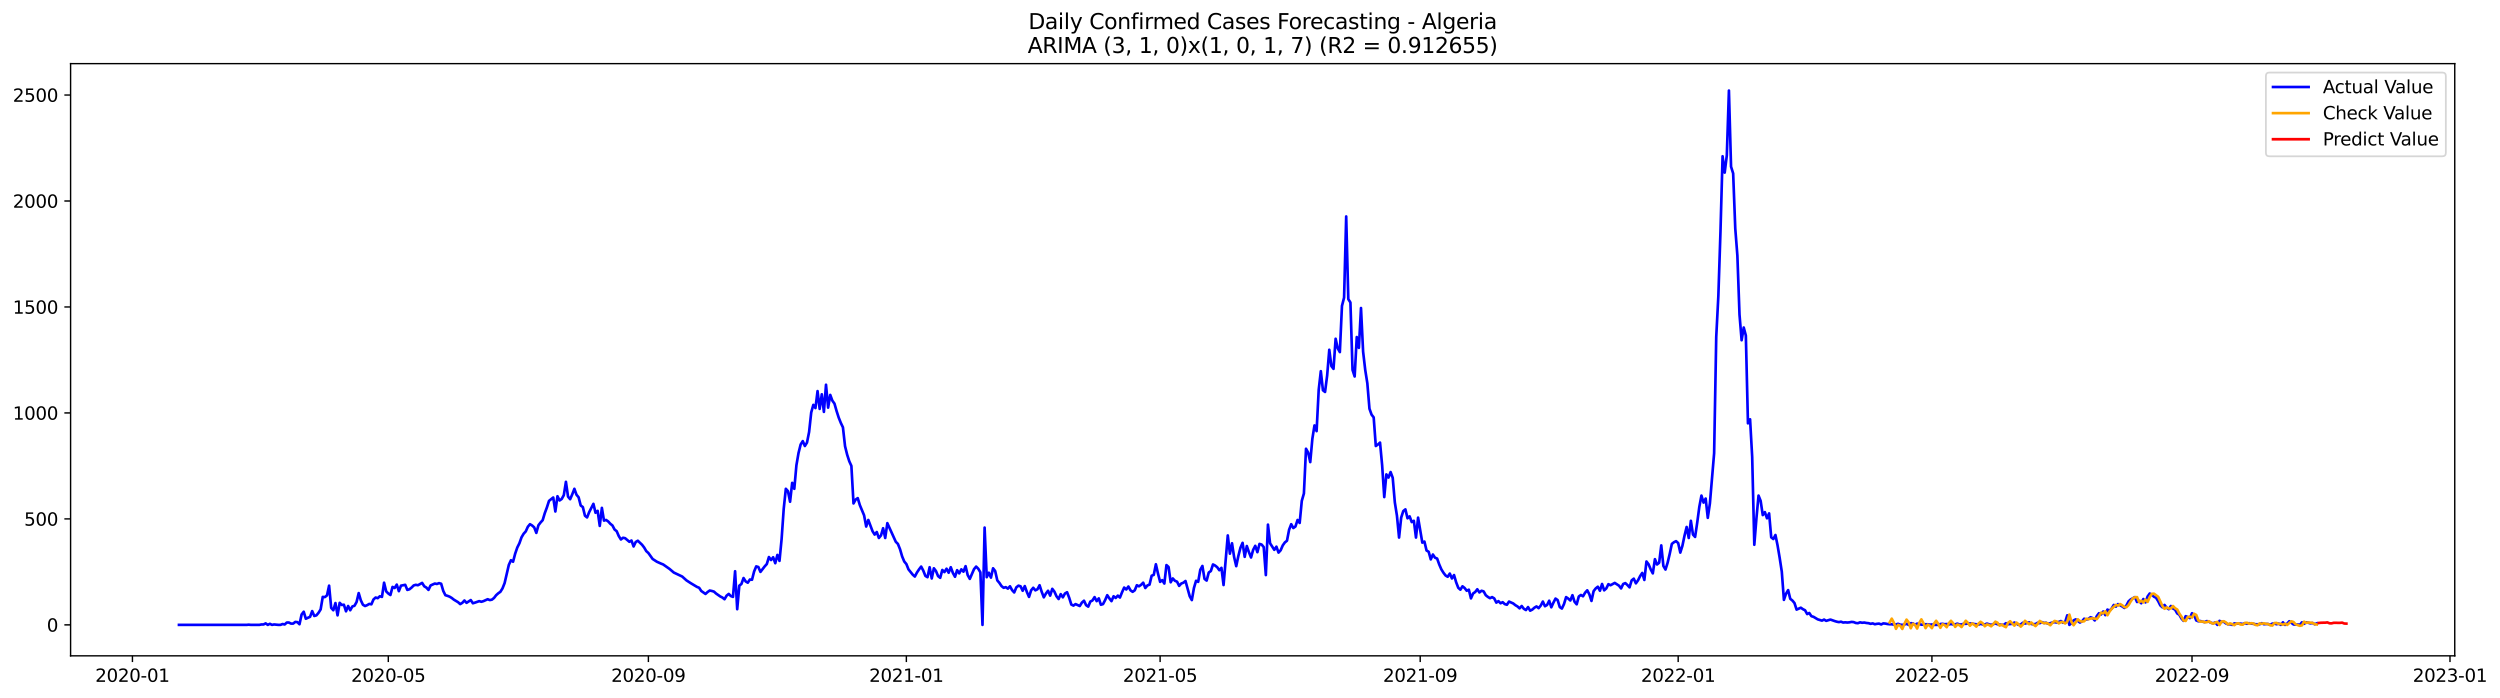 <?xml version="1.0" encoding="utf-8" standalone="no"?>
<!DOCTYPE svg PUBLIC "-//W3C//DTD SVG 1.1//EN"
  "http://www.w3.org/Graphics/SVG/1.1/DTD/svg11.dtd">
<svg xmlns:xlink="http://www.w3.org/1999/xlink" width="1404.269pt" height="392.274pt" viewBox="0 0 1404.269 392.274" xmlns="http://www.w3.org/2000/svg" version="1.1">
 <defs>
  <style type="text/css">*{stroke-linejoin: round; stroke-linecap: butt}</style>
 </defs>
 <g id="figure_1">
  <g id="patch_1">
   <path d="M 0 392.274 
L 1404.269 392.274 
L 1404.269 0 
L 0 0 
z
" style="fill: #ffffff"/>
  </g>
  <g id="axes_1">
   <g id="patch_2">
    <path d="M 39.65 368.396 
L 1378.85 368.396 
L 1378.85 35.755 
L 39.65 35.755 
z
" style="fill: #ffffff"/>
   </g>
   <g id="matplotlib.axis_1">
    <g id="xtick_1">
     <g id="line2d_1">
      <defs>
       <path id="m32e3b272dd" d="M 0 0 
L 0 3.5 
" style="stroke: #000000; stroke-width: 0.8"/>
      </defs>
      <g>
       <use xlink:href="#m32e3b272dd" x="74.392" y="368.396" style="stroke: #000000; stroke-width: 0.8"/>
      </g>
     </g>
     <g id="text_1">
      <!-- 2020-01 -->
      <g transform="translate(53.501 382.994)scale(0.1 -0.1)">
       <defs>
        <path id="DejaVuSans-32" d="M 1228 531 
L 3431 531 
L 3431 0 
L 469 0 
L 469 531 
Q 828 903 1448 1529 
Q 2069 2156 2228 2338 
Q 2531 2678 2651 2914 
Q 2772 3150 2772 3378 
Q 2772 3750 2511 3984 
Q 2250 4219 1831 4219 
Q 1534 4219 1204 4116 
Q 875 4013 500 3803 
L 500 4441 
Q 881 4594 1212 4672 
Q 1544 4750 1819 4750 
Q 2544 4750 2975 4387 
Q 3406 4025 3406 3419 
Q 3406 3131 3298 2873 
Q 3191 2616 2906 2266 
Q 2828 2175 2409 1742 
Q 1991 1309 1228 531 
z
" transform="scale(0.016)"/>
        <path id="DejaVuSans-30" d="M 2034 4250 
Q 1547 4250 1301 3770 
Q 1056 3291 1056 2328 
Q 1056 1369 1301 889 
Q 1547 409 2034 409 
Q 2525 409 2770 889 
Q 3016 1369 3016 2328 
Q 3016 3291 2770 3770 
Q 2525 4250 2034 4250 
z
M 2034 4750 
Q 2819 4750 3233 4129 
Q 3647 3509 3647 2328 
Q 3647 1150 3233 529 
Q 2819 -91 2034 -91 
Q 1250 -91 836 529 
Q 422 1150 422 2328 
Q 422 3509 836 4129 
Q 1250 4750 2034 4750 
z
" transform="scale(0.016)"/>
        <path id="DejaVuSans-2d" d="M 313 2009 
L 1997 2009 
L 1997 1497 
L 313 1497 
L 313 2009 
z
" transform="scale(0.016)"/>
        <path id="DejaVuSans-31" d="M 794 531 
L 1825 531 
L 1825 4091 
L 703 3866 
L 703 4441 
L 1819 4666 
L 2450 4666 
L 2450 531 
L 3481 531 
L 3481 0 
L 794 0 
L 794 531 
z
" transform="scale(0.016)"/>
       </defs>
       <use xlink:href="#DejaVuSans-32"/>
       <use xlink:href="#DejaVuSans-30" x="63.623"/>
       <use xlink:href="#DejaVuSans-32" x="127.246"/>
       <use xlink:href="#DejaVuSans-30" x="190.869"/>
       <use xlink:href="#DejaVuSans-2d" x="254.492"/>
       <use xlink:href="#DejaVuSans-30" x="290.576"/>
       <use xlink:href="#DejaVuSans-31" x="354.199"/>
      </g>
     </g>
    </g>
    <g id="xtick_2">
     <g id="line2d_2">
      <g>
       <use xlink:href="#m32e3b272dd" x="218.111" y="368.396" style="stroke: #000000; stroke-width: 0.8"/>
      </g>
     </g>
     <g id="text_2">
      <!-- 2020-05 -->
      <g transform="translate(197.22 382.994)scale(0.1 -0.1)">
       <defs>
        <path id="DejaVuSans-35" d="M 691 4666 
L 3169 4666 
L 3169 4134 
L 1269 4134 
L 1269 2991 
Q 1406 3038 1543 3061 
Q 1681 3084 1819 3084 
Q 2600 3084 3056 2656 
Q 3513 2228 3513 1497 
Q 3513 744 3044 326 
Q 2575 -91 1722 -91 
Q 1428 -91 1123 -41 
Q 819 9 494 109 
L 494 744 
Q 775 591 1075 516 
Q 1375 441 1709 441 
Q 2250 441 2565 725 
Q 2881 1009 2881 1497 
Q 2881 1984 2565 2268 
Q 2250 2553 1709 2553 
Q 1456 2553 1204 2497 
Q 953 2441 691 2322 
L 691 4666 
z
" transform="scale(0.016)"/>
       </defs>
       <use xlink:href="#DejaVuSans-32"/>
       <use xlink:href="#DejaVuSans-30" x="63.623"/>
       <use xlink:href="#DejaVuSans-32" x="127.246"/>
       <use xlink:href="#DejaVuSans-30" x="190.869"/>
       <use xlink:href="#DejaVuSans-2d" x="254.492"/>
       <use xlink:href="#DejaVuSans-30" x="290.576"/>
       <use xlink:href="#DejaVuSans-35" x="354.199"/>
      </g>
     </g>
    </g>
    <g id="xtick_3">
     <g id="line2d_3">
      <g>
       <use xlink:href="#m32e3b272dd" x="364.206" y="368.396" style="stroke: #000000; stroke-width: 0.8"/>
      </g>
     </g>
     <g id="text_3">
      <!-- 2020-09 -->
      <g transform="translate(343.314 382.994)scale(0.1 -0.1)">
       <defs>
        <path id="DejaVuSans-39" d="M 703 97 
L 703 672 
Q 941 559 1184 500 
Q 1428 441 1663 441 
Q 2288 441 2617 861 
Q 2947 1281 2994 2138 
Q 2813 1869 2534 1725 
Q 2256 1581 1919 1581 
Q 1219 1581 811 2004 
Q 403 2428 403 3163 
Q 403 3881 828 4315 
Q 1253 4750 1959 4750 
Q 2769 4750 3195 4129 
Q 3622 3509 3622 2328 
Q 3622 1225 3098 567 
Q 2575 -91 1691 -91 
Q 1453 -91 1209 -44 
Q 966 3 703 97 
z
M 1959 2075 
Q 2384 2075 2632 2365 
Q 2881 2656 2881 3163 
Q 2881 3666 2632 3958 
Q 2384 4250 1959 4250 
Q 1534 4250 1286 3958 
Q 1038 3666 1038 3163 
Q 1038 2656 1286 2365 
Q 1534 2075 1959 2075 
z
" transform="scale(0.016)"/>
       </defs>
       <use xlink:href="#DejaVuSans-32"/>
       <use xlink:href="#DejaVuSans-30" x="63.623"/>
       <use xlink:href="#DejaVuSans-32" x="127.246"/>
       <use xlink:href="#DejaVuSans-30" x="190.869"/>
       <use xlink:href="#DejaVuSans-2d" x="254.492"/>
       <use xlink:href="#DejaVuSans-30" x="290.576"/>
       <use xlink:href="#DejaVuSans-39" x="354.199"/>
      </g>
     </g>
    </g>
    <g id="xtick_4">
     <g id="line2d_4">
      <g>
       <use xlink:href="#m32e3b272dd" x="509.112" y="368.396" style="stroke: #000000; stroke-width: 0.8"/>
      </g>
     </g>
     <g id="text_4">
      <!-- 2021-01 -->
      <g transform="translate(488.221 382.994)scale(0.1 -0.1)">
       <use xlink:href="#DejaVuSans-32"/>
       <use xlink:href="#DejaVuSans-30" x="63.623"/>
       <use xlink:href="#DejaVuSans-32" x="127.246"/>
       <use xlink:href="#DejaVuSans-31" x="190.869"/>
       <use xlink:href="#DejaVuSans-2d" x="254.492"/>
       <use xlink:href="#DejaVuSans-30" x="290.576"/>
       <use xlink:href="#DejaVuSans-31" x="354.199"/>
      </g>
     </g>
    </g>
    <g id="xtick_5">
     <g id="line2d_5">
      <g>
       <use xlink:href="#m32e3b272dd" x="651.644" y="368.396" style="stroke: #000000; stroke-width: 0.8"/>
      </g>
     </g>
     <g id="text_5">
      <!-- 2021-05 -->
      <g transform="translate(630.752 382.994)scale(0.1 -0.1)">
       <use xlink:href="#DejaVuSans-32"/>
       <use xlink:href="#DejaVuSans-30" x="63.623"/>
       <use xlink:href="#DejaVuSans-32" x="127.246"/>
       <use xlink:href="#DejaVuSans-31" x="190.869"/>
       <use xlink:href="#DejaVuSans-2d" x="254.492"/>
       <use xlink:href="#DejaVuSans-30" x="290.576"/>
       <use xlink:href="#DejaVuSans-35" x="354.199"/>
      </g>
     </g>
    </g>
    <g id="xtick_6">
     <g id="line2d_6">
      <g>
       <use xlink:href="#m32e3b272dd" x="797.738" y="368.396" style="stroke: #000000; stroke-width: 0.8"/>
      </g>
     </g>
     <g id="text_6">
      <!-- 2021-09 -->
      <g transform="translate(776.847 382.994)scale(0.1 -0.1)">
       <use xlink:href="#DejaVuSans-32"/>
       <use xlink:href="#DejaVuSans-30" x="63.623"/>
       <use xlink:href="#DejaVuSans-32" x="127.246"/>
       <use xlink:href="#DejaVuSans-31" x="190.869"/>
       <use xlink:href="#DejaVuSans-2d" x="254.492"/>
       <use xlink:href="#DejaVuSans-30" x="290.576"/>
       <use xlink:href="#DejaVuSans-39" x="354.199"/>
      </g>
     </g>
    </g>
    <g id="xtick_7">
     <g id="line2d_7">
      <g>
       <use xlink:href="#m32e3b272dd" x="942.645" y="368.396" style="stroke: #000000; stroke-width: 0.8"/>
      </g>
     </g>
     <g id="text_7">
      <!-- 2022-01 -->
      <g transform="translate(921.754 382.994)scale(0.1 -0.1)">
       <use xlink:href="#DejaVuSans-32"/>
       <use xlink:href="#DejaVuSans-30" x="63.623"/>
       <use xlink:href="#DejaVuSans-32" x="127.246"/>
       <use xlink:href="#DejaVuSans-32" x="190.869"/>
       <use xlink:href="#DejaVuSans-2d" x="254.492"/>
       <use xlink:href="#DejaVuSans-30" x="290.576"/>
       <use xlink:href="#DejaVuSans-31" x="354.199"/>
      </g>
     </g>
    </g>
    <g id="xtick_8">
     <g id="line2d_8">
      <g>
       <use xlink:href="#m32e3b272dd" x="1085.176" y="368.396" style="stroke: #000000; stroke-width: 0.8"/>
      </g>
     </g>
     <g id="text_8">
      <!-- 2022-05 -->
      <g transform="translate(1064.285 382.994)scale(0.1 -0.1)">
       <use xlink:href="#DejaVuSans-32"/>
       <use xlink:href="#DejaVuSans-30" x="63.623"/>
       <use xlink:href="#DejaVuSans-32" x="127.246"/>
       <use xlink:href="#DejaVuSans-32" x="190.869"/>
       <use xlink:href="#DejaVuSans-2d" x="254.492"/>
       <use xlink:href="#DejaVuSans-30" x="290.576"/>
       <use xlink:href="#DejaVuSans-35" x="354.199"/>
      </g>
     </g>
    </g>
    <g id="xtick_9">
     <g id="line2d_9">
      <g>
       <use xlink:href="#m32e3b272dd" x="1231.271" y="368.396" style="stroke: #000000; stroke-width: 0.8"/>
      </g>
     </g>
     <g id="text_9">
      <!-- 2022-09 -->
      <g transform="translate(1210.379 382.994)scale(0.1 -0.1)">
       <use xlink:href="#DejaVuSans-32"/>
       <use xlink:href="#DejaVuSans-30" x="63.623"/>
       <use xlink:href="#DejaVuSans-32" x="127.246"/>
       <use xlink:href="#DejaVuSans-32" x="190.869"/>
       <use xlink:href="#DejaVuSans-2d" x="254.492"/>
       <use xlink:href="#DejaVuSans-30" x="290.576"/>
       <use xlink:href="#DejaVuSans-39" x="354.199"/>
      </g>
     </g>
    </g>
    <g id="xtick_10">
     <g id="line2d_10">
      <g>
       <use xlink:href="#m32e3b272dd" x="1376.178" y="368.396" style="stroke: #000000; stroke-width: 0.8"/>
      </g>
     </g>
     <g id="text_10">
      <!-- 2023-01 -->
      <g transform="translate(1355.286 382.994)scale(0.1 -0.1)">
       <defs>
        <path id="DejaVuSans-33" d="M 2597 2516 
Q 3050 2419 3304 2112 
Q 3559 1806 3559 1356 
Q 3559 666 3084 287 
Q 2609 -91 1734 -91 
Q 1441 -91 1130 -33 
Q 819 25 488 141 
L 488 750 
Q 750 597 1062 519 
Q 1375 441 1716 441 
Q 2309 441 2620 675 
Q 2931 909 2931 1356 
Q 2931 1769 2642 2001 
Q 2353 2234 1838 2234 
L 1294 2234 
L 1294 2753 
L 1863 2753 
Q 2328 2753 2575 2939 
Q 2822 3125 2822 3475 
Q 2822 3834 2567 4026 
Q 2313 4219 1838 4219 
Q 1578 4219 1281 4162 
Q 984 4106 628 3988 
L 628 4550 
Q 988 4650 1302 4700 
Q 1616 4750 1894 4750 
Q 2613 4750 3031 4423 
Q 3450 4097 3450 3541 
Q 3450 3153 3228 2886 
Q 3006 2619 2597 2516 
z
" transform="scale(0.016)"/>
       </defs>
       <use xlink:href="#DejaVuSans-32"/>
       <use xlink:href="#DejaVuSans-30" x="63.623"/>
       <use xlink:href="#DejaVuSans-32" x="127.246"/>
       <use xlink:href="#DejaVuSans-33" x="190.869"/>
       <use xlink:href="#DejaVuSans-2d" x="254.492"/>
       <use xlink:href="#DejaVuSans-30" x="290.576"/>
       <use xlink:href="#DejaVuSans-31" x="354.199"/>
      </g>
     </g>
    </g>
   </g>
   <g id="matplotlib.axis_2">
    <g id="ytick_1">
     <g id="line2d_11">
      <defs>
       <path id="mdf2cc934af" d="M 0 0 
L -3.5 0 
" style="stroke: #000000; stroke-width: 0.8"/>
      </defs>
      <g>
       <use xlink:href="#mdf2cc934af" x="39.65" y="350.997" style="stroke: #000000; stroke-width: 0.8"/>
      </g>
     </g>
     <g id="text_11">
      <!-- 0 -->
      <g transform="translate(26.288 354.796)scale(0.1 -0.1)">
       <use xlink:href="#DejaVuSans-30"/>
      </g>
     </g>
    </g>
    <g id="ytick_2">
     <g id="line2d_12">
      <g>
       <use xlink:href="#mdf2cc934af" x="39.65" y="291.473" style="stroke: #000000; stroke-width: 0.8"/>
      </g>
     </g>
     <g id="text_12">
      <!-- 500 -->
      <g transform="translate(13.562 295.272)scale(0.1 -0.1)">
       <use xlink:href="#DejaVuSans-35"/>
       <use xlink:href="#DejaVuSans-30" x="63.623"/>
       <use xlink:href="#DejaVuSans-30" x="127.246"/>
      </g>
     </g>
    </g>
    <g id="ytick_3">
     <g id="line2d_13">
      <g>
       <use xlink:href="#mdf2cc934af" x="39.65" y="231.948" style="stroke: #000000; stroke-width: 0.8"/>
      </g>
     </g>
     <g id="text_13">
      <!-- 1000 -->
      <g transform="translate(7.2 235.748)scale(0.1 -0.1)">
       <use xlink:href="#DejaVuSans-31"/>
       <use xlink:href="#DejaVuSans-30" x="63.623"/>
       <use xlink:href="#DejaVuSans-30" x="127.246"/>
       <use xlink:href="#DejaVuSans-30" x="190.869"/>
      </g>
     </g>
    </g>
    <g id="ytick_4">
     <g id="line2d_14">
      <g>
       <use xlink:href="#mdf2cc934af" x="39.65" y="172.424" style="stroke: #000000; stroke-width: 0.8"/>
      </g>
     </g>
     <g id="text_14">
      <!-- 1500 -->
      <g transform="translate(7.2 176.223)scale(0.1 -0.1)">
       <use xlink:href="#DejaVuSans-31"/>
       <use xlink:href="#DejaVuSans-35" x="63.623"/>
       <use xlink:href="#DejaVuSans-30" x="127.246"/>
       <use xlink:href="#DejaVuSans-30" x="190.869"/>
      </g>
     </g>
    </g>
    <g id="ytick_5">
     <g id="line2d_15">
      <g>
       <use xlink:href="#mdf2cc934af" x="39.65" y="112.9" style="stroke: #000000; stroke-width: 0.8"/>
      </g>
     </g>
     <g id="text_15">
      <!-- 2000 -->
      <g transform="translate(7.2 116.699)scale(0.1 -0.1)">
       <use xlink:href="#DejaVuSans-32"/>
       <use xlink:href="#DejaVuSans-30" x="63.623"/>
       <use xlink:href="#DejaVuSans-30" x="127.246"/>
       <use xlink:href="#DejaVuSans-30" x="190.869"/>
      </g>
     </g>
    </g>
    <g id="ytick_6">
     <g id="line2d_16">
      <g>
       <use xlink:href="#mdf2cc934af" x="39.65" y="53.376" style="stroke: #000000; stroke-width: 0.8"/>
      </g>
     </g>
     <g id="text_16">
      <!-- 2500 -->
      <g transform="translate(7.2 57.175)scale(0.1 -0.1)">
       <use xlink:href="#DejaVuSans-32"/>
       <use xlink:href="#DejaVuSans-35" x="63.623"/>
       <use xlink:href="#DejaVuSans-30" x="127.246"/>
       <use xlink:href="#DejaVuSans-30" x="190.869"/>
      </g>
     </g>
    </g>
   </g>
   <g id="line2d_17">
    <path d="M 100.523 350.997 
L 138.531 350.997 
L 139.719 350.878 
L 140.907 350.997 
L 145.658 350.997 
L 146.845 350.759 
L 148.033 350.759 
L 149.221 350.164 
L 150.409 350.997 
L 151.596 350.402 
L 152.784 350.997 
L 153.972 350.759 
L 156.347 350.997 
L 157.535 350.997 
L 158.723 350.521 
L 159.911 350.759 
L 161.099 349.687 
L 162.286 349.687 
L 163.474 350.283 
L 164.662 350.283 
L 165.85 349.33 
L 167.037 349.449 
L 168.225 350.64 
L 169.413 345.164 
L 170.601 343.616 
L 171.788 347.545 
L 174.164 346.473 
L 175.352 343.259 
L 176.539 345.997 
L 177.727 345.64 
L 178.915 344.211 
L 180.103 342.306 
L 181.29 335.283 
L 182.478 335.402 
L 183.666 334.449 
L 184.854 328.973 
L 186.041 341.473 
L 187.229 342.783 
L 188.417 338.735 
L 189.605 345.64 
L 190.793 338.616 
L 191.98 339.806 
L 193.168 339.687 
L 194.356 343.378 
L 195.544 340.402 
L 196.731 342.783 
L 197.919 340.64 
L 199.107 340.283 
L 200.295 338.14 
L 201.482 333.14 
L 202.67 337.187 
L 203.858 339.687 
L 205.046 340.402 
L 206.233 339.925 
L 207.421 339.211 
L 208.609 339.449 
L 209.797 336.711 
L 210.984 335.64 
L 212.172 335.997 
L 213.36 334.925 
L 214.548 335.283 
L 215.735 327.306 
L 216.923 332.187 
L 218.111 333.378 
L 219.299 334.211 
L 220.487 329.687 
L 221.674 330.283 
L 222.862 328.378 
L 224.05 332.068 
L 225.238 328.973 
L 227.613 328.497 
L 228.801 331.354 
L 229.989 330.997 
L 231.176 330.044 
L 232.364 328.854 
L 233.552 328.497 
L 234.74 328.735 
L 237.115 327.425 
L 238.303 329.33 
L 239.491 330.044 
L 240.678 331.354 
L 241.866 328.854 
L 244.242 327.783 
L 245.43 328.021 
L 246.617 327.544 
L 247.805 327.902 
L 248.993 331.949 
L 250.181 334.33 
L 251.368 334.687 
L 252.556 335.164 
L 253.744 335.878 
L 254.932 336.83 
L 257.307 338.259 
L 258.495 339.33 
L 259.683 338.616 
L 260.87 337.306 
L 262.058 338.616 
L 264.434 337.068 
L 265.621 338.854 
L 266.809 338.497 
L 269.185 337.664 
L 270.372 338.021 
L 271.56 337.664 
L 273.936 336.592 
L 275.124 337.068 
L 276.311 336.83 
L 277.499 335.878 
L 278.687 334.33 
L 279.875 333.259 
L 281.062 332.425 
L 282.25 330.521 
L 283.438 327.544 
L 285.813 317.306 
L 287.001 314.687 
L 288.189 315.521 
L 289.377 310.997 
L 290.564 307.544 
L 291.752 305.163 
L 292.94 301.83 
L 294.128 299.806 
L 295.315 298.497 
L 296.503 295.877 
L 297.691 294.449 
L 298.879 295.163 
L 300.066 296.235 
L 301.254 299.33 
L 302.442 295.044 
L 303.63 293.497 
L 304.818 292.187 
L 306.005 288.258 
L 307.193 285.044 
L 308.381 281.354 
L 310.756 279.449 
L 311.944 287.306 
L 313.132 278.734 
L 314.32 281.115 
L 315.507 280.282 
L 316.695 278.139 
L 317.883 270.639 
L 319.071 278.973 
L 320.258 280.401 
L 321.446 277.663 
L 322.634 274.568 
L 323.822 277.901 
L 325.009 279.33 
L 326.197 283.973 
L 327.385 284.806 
L 328.573 289.687 
L 329.761 290.639 
L 330.948 287.663 
L 333.324 283.02 
L 334.512 288.02 
L 335.699 286.949 
L 336.887 295.401 
L 338.075 285.282 
L 339.263 292.425 
L 340.45 292.068 
L 341.638 292.901 
L 342.826 294.211 
L 344.014 295.163 
L 345.201 297.425 
L 346.389 298.378 
L 347.577 301.116 
L 348.765 303.02 
L 349.952 302.068 
L 351.14 302.306 
L 353.516 304.33 
L 354.703 303.616 
L 355.891 306.949 
L 357.079 304.449 
L 358.267 303.735 
L 360.642 305.997 
L 361.83 307.544 
L 363.018 309.568 
L 364.206 310.64 
L 366.581 313.973 
L 368.957 315.521 
L 371.332 316.592 
L 372.52 317.068 
L 376.083 319.568 
L 378.459 321.592 
L 383.21 323.854 
L 385.585 325.997 
L 387.961 327.544 
L 391.524 329.687 
L 392.712 330.163 
L 393.9 331.949 
L 396.275 333.616 
L 397.463 332.544 
L 398.651 331.711 
L 399.838 331.949 
L 401.026 332.306 
L 402.214 333.378 
L 404.589 335.044 
L 405.777 335.64 
L 406.965 336.592 
L 408.153 334.568 
L 409.34 333.616 
L 410.528 334.806 
L 411.716 335.283 
L 412.904 320.878 
L 414.092 342.187 
L 415.279 328.973 
L 416.467 328.021 
L 417.655 324.687 
L 418.843 326.592 
L 420.03 327.306 
L 421.218 325.521 
L 422.406 325.64 
L 423.594 320.997 
L 424.781 318.14 
L 425.969 318.497 
L 427.157 321.235 
L 429.532 318.14 
L 430.72 316.83 
L 431.908 312.901 
L 433.096 314.568 
L 434.283 313.02 
L 435.471 316.354 
L 436.659 311.711 
L 437.847 315.044 
L 439.034 302.782 
L 440.222 285.758 
L 441.41 274.568 
L 442.598 275.877 
L 443.786 281.83 
L 444.973 271.234 
L 446.161 274.568 
L 447.349 261.353 
L 448.537 254.449 
L 449.724 249.687 
L 450.912 247.782 
L 452.1 250.52 
L 453.288 248.615 
L 454.475 242.663 
L 455.663 231.71 
L 456.851 227.425 
L 458.039 229.21 
L 459.226 219.686 
L 460.414 229.686 
L 461.602 221.472 
L 462.79 231.353 
L 463.977 216.115 
L 465.165 228.972 
L 466.353 221.829 
L 467.541 225.044 
L 468.728 226.71 
L 469.916 230.877 
L 471.104 234.567 
L 472.292 237.544 
L 473.48 240.044 
L 474.667 250.639 
L 475.855 255.401 
L 477.043 259.091 
L 478.231 261.711 
L 479.418 282.782 
L 480.606 280.639 
L 481.794 279.806 
L 482.982 283.735 
L 485.357 289.449 
L 486.545 295.758 
L 487.733 292.068 
L 490.108 298.378 
L 491.296 300.282 
L 492.484 298.854 
L 493.671 302.187 
L 494.859 300.758 
L 496.047 296.711 
L 497.235 302.187 
L 498.423 293.854 
L 503.174 304.33 
L 504.361 305.52 
L 505.549 308.497 
L 506.737 312.544 
L 507.925 315.401 
L 509.112 316.83 
L 510.3 319.806 
L 512.676 322.782 
L 513.863 323.854 
L 515.051 321.592 
L 516.239 319.806 
L 517.427 318.259 
L 518.614 320.521 
L 519.802 323.497 
L 520.99 324.211 
L 522.178 318.616 
L 523.365 324.925 
L 524.553 319.211 
L 525.741 320.759 
L 526.929 323.616 
L 528.117 324.568 
L 529.304 320.163 
L 530.492 321.354 
L 531.68 319.449 
L 532.868 321.711 
L 534.055 318.616 
L 535.243 321.83 
L 536.431 323.973 
L 537.619 320.282 
L 538.806 322.068 
L 539.994 319.806 
L 541.182 321.116 
L 542.37 318.021 
L 543.557 323.021 
L 544.745 325.163 
L 547.121 319.687 
L 548.308 318.259 
L 549.496 319.449 
L 550.684 321.473 
L 551.872 350.997 
L 553.059 296.354 
L 554.247 324.211 
L 555.435 321.711 
L 556.623 324.449 
L 557.811 319.211 
L 558.998 320.759 
L 560.186 325.997 
L 561.374 327.425 
L 562.562 329.211 
L 563.749 330.163 
L 564.937 329.806 
L 566.125 330.64 
L 567.313 329.33 
L 568.5 331.473 
L 569.688 332.783 
L 570.876 329.925 
L 572.064 328.973 
L 573.251 329.33 
L 574.439 331.83 
L 575.627 329.211 
L 576.815 332.544 
L 578.002 335.283 
L 579.19 331.592 
L 580.378 330.163 
L 581.566 331.592 
L 582.754 330.997 
L 583.941 328.735 
L 585.129 332.425 
L 586.317 335.521 
L 587.505 333.378 
L 588.692 331.83 
L 589.88 334.568 
L 591.068 330.759 
L 592.256 332.306 
L 593.443 334.925 
L 594.631 336.473 
L 595.819 333.735 
L 597.007 335.521 
L 598.194 333.378 
L 599.382 332.664 
L 600.57 335.759 
L 601.758 339.568 
L 602.945 340.164 
L 604.133 339.33 
L 606.509 340.402 
L 607.696 338.497 
L 608.884 337.425 
L 610.072 339.925 
L 611.26 340.759 
L 612.448 337.902 
L 613.635 337.306 
L 614.823 335.402 
L 616.011 337.664 
L 617.199 336.116 
L 618.386 339.687 
L 619.574 339.33 
L 620.762 337.068 
L 621.95 334.33 
L 623.137 336.116 
L 624.325 337.664 
L 625.513 334.925 
L 626.701 335.878 
L 627.888 334.568 
L 629.076 335.64 
L 630.264 332.664 
L 631.452 330.044 
L 632.639 331.116 
L 633.827 329.449 
L 635.015 331.592 
L 636.203 332.425 
L 637.39 331.592 
L 638.578 328.735 
L 639.766 329.33 
L 640.954 328.497 
L 642.142 327.306 
L 643.329 330.283 
L 644.517 328.854 
L 645.705 328.378 
L 646.893 323.378 
L 648.08 322.902 
L 649.268 316.949 
L 650.456 322.187 
L 651.644 326.83 
L 652.831 325.878 
L 654.019 327.783 
L 655.207 317.425 
L 656.395 318.497 
L 657.582 327.068 
L 658.77 324.925 
L 659.958 326.235 
L 661.146 326.711 
L 662.333 329.092 
L 663.521 327.783 
L 664.709 327.306 
L 665.897 326.354 
L 668.272 334.925 
L 669.46 337.068 
L 670.648 330.283 
L 671.836 326.235 
L 673.023 326.83 
L 674.211 320.044 
L 675.399 317.901 
L 676.587 325.163 
L 677.774 326.116 
L 678.962 321.592 
L 680.15 320.759 
L 681.338 317.068 
L 682.525 317.663 
L 683.713 318.616 
L 684.901 320.282 
L 686.089 318.973 
L 687.276 328.616 
L 689.652 300.758 
L 690.84 310.997 
L 692.027 305.163 
L 693.215 312.901 
L 694.403 318.021 
L 695.591 312.306 
L 696.779 307.663 
L 697.966 304.925 
L 699.154 312.782 
L 700.342 306.711 
L 701.53 310.163 
L 702.717 313.14 
L 703.905 308.854 
L 705.093 306.592 
L 706.281 310.163 
L 707.468 305.52 
L 708.656 305.878 
L 709.844 307.306 
L 711.032 323.021 
L 712.219 294.687 
L 713.407 305.163 
L 715.783 308.854 
L 716.97 307.068 
L 718.158 310.401 
L 719.346 309.092 
L 720.534 306.354 
L 721.721 304.687 
L 722.909 303.735 
L 724.097 297.544 
L 725.285 294.449 
L 726.473 296.592 
L 727.66 295.758 
L 728.848 292.068 
L 730.036 293.735 
L 731.224 281.354 
L 732.411 277.187 
L 733.599 252.068 
L 734.787 254.21 
L 735.975 259.568 
L 737.162 246.472 
L 738.35 238.972 
L 739.538 242.187 
L 740.726 218.972 
L 741.913 208.496 
L 743.101 219.21 
L 744.289 220.163 
L 745.477 210.877 
L 746.664 196.472 
L 747.852 205.639 
L 749.04 207.186 
L 750.228 190.281 
L 751.415 195.639 
L 752.603 197.781 
L 753.791 171.829 
L 754.979 167.186 
L 756.167 121.59 
L 757.354 168.019 
L 758.542 169.924 
L 759.73 207.782 
L 760.918 211.472 
L 762.105 189.329 
L 763.293 195.4 
L 764.481 173.019 
L 765.669 197.543 
L 766.856 207.782 
L 768.044 215.282 
L 769.232 229.567 
L 770.42 232.901 
L 771.607 234.448 
L 772.795 250.52 
L 773.983 249.687 
L 775.171 248.615 
L 776.358 261.353 
L 777.546 279.211 
L 778.734 266.472 
L 779.922 268.258 
L 781.11 265.163 
L 782.297 268.377 
L 783.485 282.187 
L 784.673 289.687 
L 785.861 301.949 
L 787.048 290.758 
L 788.236 287.068 
L 789.424 286.116 
L 790.612 291.116 
L 791.799 290.044 
L 792.987 293.258 
L 794.175 292.544 
L 795.363 301.949 
L 796.55 290.758 
L 798.926 304.806 
L 800.114 304.211 
L 801.301 309.211 
L 802.489 309.925 
L 803.677 314.211 
L 804.865 311.473 
L 806.052 313.259 
L 807.24 313.735 
L 808.428 317.068 
L 809.616 319.806 
L 810.804 321.711 
L 811.991 323.259 
L 813.179 323.973 
L 814.367 322.187 
L 815.555 324.925 
L 816.742 323.021 
L 817.93 327.068 
L 819.118 330.163 
L 820.306 331.235 
L 821.493 329.33 
L 822.681 330.283 
L 823.869 331.83 
L 825.057 331.235 
L 826.244 336.116 
L 827.432 333.378 
L 828.62 332.544 
L 829.808 330.997 
L 830.995 332.783 
L 832.183 331.83 
L 833.371 332.187 
L 834.559 334.33 
L 835.746 335.283 
L 836.934 335.997 
L 838.122 335.402 
L 839.31 336.116 
L 840.498 338.497 
L 841.685 337.664 
L 842.873 338.854 
L 844.061 338.259 
L 845.249 339.33 
L 846.436 339.687 
L 847.624 337.902 
L 850 338.973 
L 851.187 339.925 
L 852.375 340.64 
L 853.563 341.711 
L 854.751 340.402 
L 855.938 341.949 
L 857.126 342.664 
L 858.314 340.997 
L 859.502 343.021 
L 860.689 342.425 
L 861.877 341.354 
L 863.065 340.64 
L 864.253 341.592 
L 865.441 340.164 
L 866.628 337.902 
L 867.816 340.521 
L 869.004 339.806 
L 870.192 337.425 
L 871.379 341.116 
L 872.567 338.497 
L 873.755 336.235 
L 874.943 337.068 
L 876.13 340.997 
L 877.318 341.83 
L 878.506 339.33 
L 879.694 335.402 
L 880.881 336.235 
L 882.069 337.306 
L 883.257 334.33 
L 884.445 338.021 
L 885.632 339.449 
L 886.82 335.044 
L 888.008 334.211 
L 889.196 334.925 
L 890.383 332.902 
L 891.571 331.592 
L 892.759 333.854 
L 893.947 337.545 
L 895.135 332.068 
L 896.322 330.521 
L 897.51 329.568 
L 898.698 331.83 
L 899.886 328.021 
L 901.073 331.592 
L 902.261 330.521 
L 903.449 328.14 
L 904.637 328.735 
L 907.012 327.425 
L 909.388 328.973 
L 910.575 330.521 
L 911.763 328.021 
L 912.951 327.544 
L 914.139 328.616 
L 915.326 329.925 
L 916.514 325.997 
L 917.702 325.044 
L 918.89 327.663 
L 920.077 325.997 
L 921.265 323.616 
L 922.453 321.83 
L 923.641 325.759 
L 924.829 315.401 
L 926.016 316.949 
L 927.204 319.806 
L 928.392 322.068 
L 929.58 314.092 
L 930.767 317.068 
L 931.955 316.116 
L 933.143 306.354 
L 934.331 317.901 
L 935.518 319.925 
L 936.706 316.116 
L 937.894 311.116 
L 939.082 305.52 
L 940.269 304.568 
L 941.457 303.973 
L 942.645 305.044 
L 943.833 310.401 
L 945.02 306.592 
L 946.208 300.878 
L 947.396 295.997 
L 948.584 302.187 
L 949.772 292.544 
L 950.959 300.282 
L 952.147 301.592 
L 953.335 293.616 
L 954.523 284.687 
L 955.71 278.377 
L 956.898 282.306 
L 958.086 280.044 
L 959.274 290.877 
L 960.461 282.782 
L 962.837 254.568 
L 964.025 189.21 
L 965.212 166.234 
L 966.4 130.162 
L 967.588 87.781 
L 968.776 96.947 
L 969.963 87.304 
L 971.151 50.876 
L 972.339 93.614 
L 973.527 97.423 
L 974.714 128.376 
L 975.902 143.614 
L 977.09 176.71 
L 978.278 191.115 
L 979.466 183.972 
L 980.653 188.496 
L 981.841 237.782 
L 983.029 235.52 
L 984.217 256.711 
L 985.404 305.997 
L 986.592 291.235 
L 987.78 278.377 
L 988.968 281.354 
L 990.155 289.33 
L 991.343 287.663 
L 992.531 291.116 
L 993.719 288.377 
L 994.906 301.83 
L 996.094 302.782 
L 997.282 300.52 
L 998.47 306.354 
L 999.657 313.378 
L 1000.845 321.116 
L 1002.033 336.949 
L 1003.221 333.497 
L 1004.408 331.473 
L 1005.596 336.354 
L 1006.784 337.306 
L 1007.972 338.735 
L 1009.16 342.425 
L 1011.535 341.354 
L 1012.723 342.187 
L 1013.911 342.783 
L 1015.098 344.926 
L 1016.286 344.33 
L 1017.474 346.116 
L 1018.662 346.473 
L 1021.037 347.902 
L 1023.413 348.616 
L 1024.6 348.021 
L 1025.788 348.735 
L 1028.164 348.021 
L 1030.539 348.854 
L 1031.727 349.211 
L 1032.915 349.449 
L 1034.103 349.211 
L 1035.29 349.687 
L 1036.478 349.568 
L 1037.666 349.687 
L 1038.854 349.568 
L 1040.041 349.33 
L 1041.229 349.449 
L 1042.417 349.926 
L 1043.605 350.045 
L 1044.792 349.568 
L 1045.98 349.807 
L 1047.168 349.687 
L 1048.356 349.926 
L 1049.543 350.045 
L 1050.731 350.402 
L 1051.919 350.164 
L 1053.107 350.64 
L 1054.294 350.402 
L 1055.482 350.283 
L 1056.67 350.759 
L 1057.858 350.164 
L 1059.045 350.283 
L 1060.233 350.521 
L 1061.421 350.64 
L 1062.609 350.64 
L 1063.797 350.878 
L 1064.984 350.759 
L 1066.172 350.402 
L 1067.36 350.878 
L 1068.548 350.997 
L 1069.735 350.759 
L 1070.923 350.402 
L 1072.111 350.997 
L 1073.299 350.045 
L 1074.486 350.164 
L 1075.674 350.997 
L 1076.862 350.283 
L 1078.05 350.521 
L 1079.237 350.878 
L 1080.425 350.878 
L 1081.613 350.64 
L 1082.801 350.64 
L 1083.988 350.878 
L 1085.176 350.759 
L 1086.364 350.997 
L 1088.739 350.997 
L 1089.927 350.521 
L 1091.115 350.402 
L 1092.303 350.64 
L 1093.491 350.521 
L 1094.678 350.759 
L 1095.866 350.521 
L 1097.054 350.759 
L 1098.242 350.759 
L 1099.429 350.283 
L 1100.617 350.759 
L 1101.805 350.759 
L 1102.993 350.402 
L 1104.18 350.402 
L 1106.556 350.164 
L 1107.744 350.283 
L 1108.931 350.521 
L 1110.119 350.64 
L 1111.307 350.878 
L 1112.495 350.402 
L 1113.682 350.759 
L 1114.87 350.759 
L 1116.058 350.283 
L 1118.434 350.997 
L 1120.809 350.164 
L 1121.997 350.64 
L 1123.185 350.759 
L 1124.372 350.997 
L 1125.56 350.997 
L 1126.748 350.045 
L 1127.936 350.64 
L 1130.311 350.402 
L 1131.499 349.687 
L 1133.874 350.997 
L 1135.062 350.759 
L 1136.25 349.807 
L 1137.438 350.283 
L 1139.813 349.568 
L 1141.001 350.521 
L 1142.189 350.64 
L 1143.376 350.521 
L 1144.564 349.807 
L 1145.752 350.045 
L 1146.94 349.449 
L 1148.128 349.926 
L 1149.315 349.807 
L 1150.503 350.402 
L 1152.879 349.687 
L 1154.066 349.449 
L 1155.254 349.687 
L 1156.442 349.33 
L 1157.63 348.854 
L 1158.817 349.807 
L 1160.005 349.449 
L 1161.193 345.64 
L 1162.381 350.997 
L 1163.568 350.045 
L 1164.756 348.497 
L 1165.944 347.902 
L 1168.319 349.687 
L 1169.507 348.973 
L 1170.695 347.545 
L 1171.883 348.021 
L 1173.07 347.664 
L 1174.258 346.711 
L 1175.446 347.187 
L 1176.634 348.497 
L 1177.822 345.997 
L 1179.009 344.449 
L 1180.197 345.164 
L 1181.385 343.497 
L 1182.573 345.521 
L 1183.76 342.425 
L 1184.948 343.021 
L 1186.136 341.83 
L 1187.324 339.806 
L 1188.511 340.759 
L 1189.699 339.33 
L 1192.075 340.64 
L 1193.262 341.473 
L 1194.45 340.045 
L 1195.638 337.783 
L 1196.826 336.711 
L 1199.201 335.402 
L 1200.389 338.14 
L 1201.577 337.545 
L 1202.765 338.854 
L 1203.952 336.473 
L 1205.14 338.378 
L 1206.328 335.044 
L 1207.516 333.378 
L 1208.703 334.092 
L 1209.891 335.164 
L 1211.079 335.759 
L 1212.267 337.664 
L 1213.454 340.045 
L 1214.642 341.116 
L 1215.83 339.806 
L 1217.018 341.354 
L 1218.205 342.187 
L 1219.393 340.402 
L 1220.581 341.83 
L 1221.769 342.425 
L 1222.956 344.568 
L 1224.144 345.283 
L 1225.332 347.426 
L 1226.52 348.735 
L 1227.707 346.116 
L 1230.083 347.187 
L 1231.271 344.449 
L 1232.459 345.521 
L 1233.646 348.497 
L 1234.834 348.973 
L 1236.022 348.854 
L 1237.21 349.211 
L 1238.397 349.449 
L 1239.585 348.854 
L 1240.773 349.211 
L 1241.961 349.807 
L 1243.148 350.164 
L 1244.336 349.568 
L 1245.524 350.997 
L 1246.712 348.735 
L 1247.899 349.33 
L 1249.087 349.211 
L 1250.275 350.164 
L 1251.463 350.64 
L 1252.65 350.64 
L 1253.838 350.997 
L 1255.026 350.164 
L 1256.214 350.283 
L 1258.589 350.283 
L 1259.777 350.521 
L 1260.965 350.045 
L 1262.153 350.402 
L 1263.34 350.045 
L 1264.528 350.283 
L 1265.716 350.402 
L 1266.904 350.64 
L 1269.279 350.64 
L 1270.467 350.045 
L 1271.655 350.64 
L 1272.842 350.521 
L 1274.03 350.521 
L 1275.218 350.997 
L 1276.406 350.283 
L 1277.593 350.283 
L 1278.781 350.64 
L 1279.969 350.283 
L 1281.157 350.997 
L 1282.344 349.568 
L 1283.532 350.997 
L 1284.72 350.283 
L 1285.908 348.973 
L 1288.283 350.759 
L 1289.471 350.878 
L 1290.659 350.759 
L 1291.847 350.997 
L 1293.034 349.568 
L 1294.222 350.402 
L 1295.41 349.568 
L 1296.598 349.807 
L 1297.785 350.164 
L 1298.973 349.926 
L 1300.161 350.64 
L 1301.349 350.164 
L 1301.349 350.164 
" clip-path="url(#p67b483de60)" style="fill: none; stroke: #0000ff; stroke-width: 1.5; stroke-linecap: square"/>
   </g>
   <g id="line2d_18">
    <path d="M 1061.421 349.634 
L 1062.609 347.513 
L 1063.797 349.784 
L 1064.984 353.223 
L 1066.172 351.003 
L 1067.36 351.455 
L 1068.548 353.276 
L 1069.735 350.357 
L 1070.923 348.043 
L 1072.111 349.573 
L 1073.299 352.891 
L 1074.486 350.327 
L 1075.674 350.967 
L 1076.862 353.053 
L 1078.05 349.957 
L 1079.237 347.904 
L 1080.425 350.056 
L 1081.613 352.83 
L 1082.801 350.848 
L 1083.988 351.469 
L 1085.176 352.832 
L 1086.364 350.271 
L 1087.552 348.701 
L 1088.739 350.414 
L 1089.927 352.643 
L 1091.115 350.656 
L 1092.303 351.108 
L 1093.491 352.296 
L 1094.678 350.078 
L 1095.866 348.706 
L 1097.054 350.022 
L 1098.242 352.122 
L 1099.429 350.841 
L 1100.617 351.125 
L 1101.805 352.218 
L 1104.18 348.682 
L 1105.368 349.831 
L 1106.556 351.464 
L 1107.744 350.178 
L 1108.931 350.914 
L 1110.119 351.962 
L 1111.307 350.311 
L 1112.495 349.273 
L 1113.682 350.094 
L 1114.87 351.771 
L 1116.058 350.786 
L 1117.246 351.042 
L 1118.434 351.803 
L 1119.621 350.605 
L 1120.809 349.203 
L 1121.997 349.78 
L 1123.185 351.409 
L 1124.372 350.795 
L 1125.56 351.698 
L 1126.748 352.287 
L 1127.936 349.837 
L 1129.123 348.954 
L 1131.499 351.426 
L 1132.687 349.712 
L 1133.874 350.659 
L 1135.062 351.981 
L 1136.25 350.804 
L 1137.438 348.716 
L 1139.813 350.638 
L 1141.001 349.674 
L 1142.189 350.797 
L 1143.376 351.678 
L 1144.564 350.433 
L 1145.752 348.777 
L 1146.94 349.575 
L 1148.128 350.072 
L 1149.315 349.904 
L 1150.503 350.3 
L 1151.691 351.199 
L 1152.879 349.84 
L 1154.066 348.796 
L 1155.254 349.061 
L 1156.442 350.16 
L 1157.63 349.475 
L 1158.817 349.336 
L 1160.005 350.2 
L 1161.193 349.262 
L 1162.381 345.204 
L 1163.568 349.322 
L 1164.756 351.194 
L 1167.132 347.859 
L 1168.319 348.89 
L 1169.507 349.146 
L 1170.695 348.984 
L 1171.883 347.529 
L 1173.07 347.822 
L 1174.258 347.455 
L 1175.446 347.343 
L 1176.634 347.457 
L 1177.822 347.732 
L 1179.009 346.101 
L 1180.197 344.141 
L 1181.385 344.512 
L 1182.573 343.388 
L 1183.76 345.591 
L 1184.948 343.507 
L 1186.136 341.971 
L 1188.511 339.784 
L 1189.699 340.166 
L 1190.887 339.304 
L 1192.075 339.998 
L 1193.262 341.031 
L 1194.45 341.061 
L 1195.638 339.86 
L 1196.826 337.838 
L 1198.013 336.119 
L 1199.201 335.506 
L 1200.389 335.396 
L 1201.577 338.214 
L 1202.765 337.437 
L 1203.952 338.397 
L 1205.14 336.838 
L 1206.328 338.072 
L 1207.516 335.372 
L 1208.703 333.577 
L 1209.891 333.456 
L 1212.267 335.25 
L 1214.642 340.4 
L 1215.83 341.955 
L 1217.018 341.182 
L 1218.205 341.759 
L 1219.393 341.774 
L 1220.581 340.411 
L 1221.769 341.643 
L 1222.956 342.362 
L 1224.144 344.632 
L 1225.332 346.362 
L 1226.52 348.511 
L 1227.707 348.784 
L 1228.895 346.562 
L 1230.083 346.426 
L 1231.271 346.857 
L 1232.459 344.783 
L 1233.646 345.412 
L 1234.834 348.554 
L 1236.022 349.219 
L 1237.21 349.079 
L 1238.397 349.538 
L 1239.585 349.484 
L 1240.773 348.944 
L 1241.961 349.802 
L 1243.148 350.349 
L 1244.336 349.682 
L 1245.524 349.33 
L 1246.712 351.071 
L 1247.899 349.108 
L 1249.087 348.947 
L 1250.275 349.58 
L 1251.463 350.772 
L 1252.65 350.154 
L 1253.838 350.586 
L 1255.026 351.171 
L 1256.214 350.291 
L 1257.401 350.088 
L 1258.589 350.838 
L 1259.777 350.87 
L 1260.965 349.904 
L 1262.153 349.813 
L 1263.34 350.336 
L 1264.528 350.031 
L 1265.716 350.21 
L 1266.904 351.012 
L 1268.091 351.216 
L 1269.279 350.16 
L 1270.467 350.411 
L 1271.655 350.108 
L 1272.842 350.427 
L 1274.03 350.528 
L 1275.218 351.205 
L 1276.406 351.389 
L 1277.593 349.953 
L 1278.781 349.914 
L 1279.969 350.505 
L 1281.157 350.395 
L 1282.344 350.898 
L 1283.532 350.343 
L 1284.72 351.038 
L 1285.908 349.928 
L 1287.095 348.979 
L 1288.283 349.398 
L 1289.471 350.678 
L 1291.847 351.547 
L 1293.034 351.274 
L 1294.222 349.213 
L 1295.41 349.866 
L 1296.598 349.663 
L 1298.973 349.881 
L 1300.161 350.598 
L 1301.349 350.772 
L 1301.349 350.772 
" clip-path="url(#p67b483de60)" style="fill: none; stroke: #ffa500; stroke-width: 1.5; stroke-linecap: square"/>
   </g>
   <g id="line2d_19">
    <path d="M 1302.536 349.918 
L 1303.724 349.798 
L 1304.912 349.771 
L 1306.1 349.759 
L 1307.287 349.602 
L 1308.475 350.102 
L 1309.663 350.147 
L 1310.851 349.837 
L 1312.038 349.814 
L 1313.226 349.868 
L 1314.414 349.856 
L 1315.602 349.745 
L 1316.79 350.238 
L 1317.977 350.29 
" clip-path="url(#p67b483de60)" style="fill: none; stroke: #ff0000; stroke-width: 1.5; stroke-linecap: square"/>
   </g>
   <g id="patch_3">
    <path d="M 39.65 368.396 
L 39.65 35.755 
" style="fill: none; stroke: #000000; stroke-width: 0.8; stroke-linejoin: miter; stroke-linecap: square"/>
   </g>
   <g id="patch_4">
    <path d="M 1378.85 368.396 
L 1378.85 35.755 
" style="fill: none; stroke: #000000; stroke-width: 0.8; stroke-linejoin: miter; stroke-linecap: square"/>
   </g>
   <g id="patch_5">
    <path d="M 39.65 368.396 
L 1378.85 368.396 
" style="fill: none; stroke: #000000; stroke-width: 0.8; stroke-linejoin: miter; stroke-linecap: square"/>
   </g>
   <g id="patch_6">
    <path d="M 39.65 35.755 
L 1378.85 35.755 
" style="fill: none; stroke: #000000; stroke-width: 0.8; stroke-linejoin: miter; stroke-linecap: square"/>
   </g>
   <g id="text_17">
    <!-- Daily Confirmed Cases Forecasting - Algeria -->
    <g transform="translate(577.667 16.318)scale(0.12 -0.12)">
     <defs>
      <path id="DejaVuSans-44" d="M 1259 4147 
L 1259 519 
L 2022 519 
Q 2988 519 3436 956 
Q 3884 1394 3884 2338 
Q 3884 3275 3436 3711 
Q 2988 4147 2022 4147 
L 1259 4147 
z
M 628 4666 
L 1925 4666 
Q 3281 4666 3915 4102 
Q 4550 3538 4550 2338 
Q 4550 1131 3912 565 
Q 3275 0 1925 0 
L 628 0 
L 628 4666 
z
" transform="scale(0.016)"/>
      <path id="DejaVuSans-61" d="M 2194 1759 
Q 1497 1759 1228 1600 
Q 959 1441 959 1056 
Q 959 750 1161 570 
Q 1363 391 1709 391 
Q 2188 391 2477 730 
Q 2766 1069 2766 1631 
L 2766 1759 
L 2194 1759 
z
M 3341 1997 
L 3341 0 
L 2766 0 
L 2766 531 
Q 2569 213 2275 61 
Q 1981 -91 1556 -91 
Q 1019 -91 701 211 
Q 384 513 384 1019 
Q 384 1609 779 1909 
Q 1175 2209 1959 2209 
L 2766 2209 
L 2766 2266 
Q 2766 2663 2505 2880 
Q 2244 3097 1772 3097 
Q 1472 3097 1187 3025 
Q 903 2953 641 2809 
L 641 3341 
Q 956 3463 1253 3523 
Q 1550 3584 1831 3584 
Q 2591 3584 2966 3190 
Q 3341 2797 3341 1997 
z
" transform="scale(0.016)"/>
      <path id="DejaVuSans-69" d="M 603 3500 
L 1178 3500 
L 1178 0 
L 603 0 
L 603 3500 
z
M 603 4863 
L 1178 4863 
L 1178 4134 
L 603 4134 
L 603 4863 
z
" transform="scale(0.016)"/>
      <path id="DejaVuSans-6c" d="M 603 4863 
L 1178 4863 
L 1178 0 
L 603 0 
L 603 4863 
z
" transform="scale(0.016)"/>
      <path id="DejaVuSans-79" d="M 2059 -325 
Q 1816 -950 1584 -1140 
Q 1353 -1331 966 -1331 
L 506 -1331 
L 506 -850 
L 844 -850 
Q 1081 -850 1212 -737 
Q 1344 -625 1503 -206 
L 1606 56 
L 191 3500 
L 800 3500 
L 1894 763 
L 2988 3500 
L 3597 3500 
L 2059 -325 
z
" transform="scale(0.016)"/>
      <path id="DejaVuSans-20" transform="scale(0.016)"/>
      <path id="DejaVuSans-43" d="M 4122 4306 
L 4122 3641 
Q 3803 3938 3442 4084 
Q 3081 4231 2675 4231 
Q 1875 4231 1450 3742 
Q 1025 3253 1025 2328 
Q 1025 1406 1450 917 
Q 1875 428 2675 428 
Q 3081 428 3442 575 
Q 3803 722 4122 1019 
L 4122 359 
Q 3791 134 3420 21 
Q 3050 -91 2638 -91 
Q 1578 -91 968 557 
Q 359 1206 359 2328 
Q 359 3453 968 4101 
Q 1578 4750 2638 4750 
Q 3056 4750 3426 4639 
Q 3797 4528 4122 4306 
z
" transform="scale(0.016)"/>
      <path id="DejaVuSans-6f" d="M 1959 3097 
Q 1497 3097 1228 2736 
Q 959 2375 959 1747 
Q 959 1119 1226 758 
Q 1494 397 1959 397 
Q 2419 397 2687 759 
Q 2956 1122 2956 1747 
Q 2956 2369 2687 2733 
Q 2419 3097 1959 3097 
z
M 1959 3584 
Q 2709 3584 3137 3096 
Q 3566 2609 3566 1747 
Q 3566 888 3137 398 
Q 2709 -91 1959 -91 
Q 1206 -91 779 398 
Q 353 888 353 1747 
Q 353 2609 779 3096 
Q 1206 3584 1959 3584 
z
" transform="scale(0.016)"/>
      <path id="DejaVuSans-6e" d="M 3513 2113 
L 3513 0 
L 2938 0 
L 2938 2094 
Q 2938 2591 2744 2837 
Q 2550 3084 2163 3084 
Q 1697 3084 1428 2787 
Q 1159 2491 1159 1978 
L 1159 0 
L 581 0 
L 581 3500 
L 1159 3500 
L 1159 2956 
Q 1366 3272 1645 3428 
Q 1925 3584 2291 3584 
Q 2894 3584 3203 3211 
Q 3513 2838 3513 2113 
z
" transform="scale(0.016)"/>
      <path id="DejaVuSans-66" d="M 2375 4863 
L 2375 4384 
L 1825 4384 
Q 1516 4384 1395 4259 
Q 1275 4134 1275 3809 
L 1275 3500 
L 2222 3500 
L 2222 3053 
L 1275 3053 
L 1275 0 
L 697 0 
L 697 3053 
L 147 3053 
L 147 3500 
L 697 3500 
L 697 3744 
Q 697 4328 969 4595 
Q 1241 4863 1831 4863 
L 2375 4863 
z
" transform="scale(0.016)"/>
      <path id="DejaVuSans-72" d="M 2631 2963 
Q 2534 3019 2420 3045 
Q 2306 3072 2169 3072 
Q 1681 3072 1420 2755 
Q 1159 2438 1159 1844 
L 1159 0 
L 581 0 
L 581 3500 
L 1159 3500 
L 1159 2956 
Q 1341 3275 1631 3429 
Q 1922 3584 2338 3584 
Q 2397 3584 2469 3576 
Q 2541 3569 2628 3553 
L 2631 2963 
z
" transform="scale(0.016)"/>
      <path id="DejaVuSans-6d" d="M 3328 2828 
Q 3544 3216 3844 3400 
Q 4144 3584 4550 3584 
Q 5097 3584 5394 3201 
Q 5691 2819 5691 2113 
L 5691 0 
L 5113 0 
L 5113 2094 
Q 5113 2597 4934 2840 
Q 4756 3084 4391 3084 
Q 3944 3084 3684 2787 
Q 3425 2491 3425 1978 
L 3425 0 
L 2847 0 
L 2847 2094 
Q 2847 2600 2669 2842 
Q 2491 3084 2119 3084 
Q 1678 3084 1418 2786 
Q 1159 2488 1159 1978 
L 1159 0 
L 581 0 
L 581 3500 
L 1159 3500 
L 1159 2956 
Q 1356 3278 1631 3431 
Q 1906 3584 2284 3584 
Q 2666 3584 2933 3390 
Q 3200 3197 3328 2828 
z
" transform="scale(0.016)"/>
      <path id="DejaVuSans-65" d="M 3597 1894 
L 3597 1613 
L 953 1613 
Q 991 1019 1311 708 
Q 1631 397 2203 397 
Q 2534 397 2845 478 
Q 3156 559 3463 722 
L 3463 178 
Q 3153 47 2828 -22 
Q 2503 -91 2169 -91 
Q 1331 -91 842 396 
Q 353 884 353 1716 
Q 353 2575 817 3079 
Q 1281 3584 2069 3584 
Q 2775 3584 3186 3129 
Q 3597 2675 3597 1894 
z
M 3022 2063 
Q 3016 2534 2758 2815 
Q 2500 3097 2075 3097 
Q 1594 3097 1305 2825 
Q 1016 2553 972 2059 
L 3022 2063 
z
" transform="scale(0.016)"/>
      <path id="DejaVuSans-64" d="M 2906 2969 
L 2906 4863 
L 3481 4863 
L 3481 0 
L 2906 0 
L 2906 525 
Q 2725 213 2448 61 
Q 2172 -91 1784 -91 
Q 1150 -91 751 415 
Q 353 922 353 1747 
Q 353 2572 751 3078 
Q 1150 3584 1784 3584 
Q 2172 3584 2448 3432 
Q 2725 3281 2906 2969 
z
M 947 1747 
Q 947 1113 1208 752 
Q 1469 391 1925 391 
Q 2381 391 2643 752 
Q 2906 1113 2906 1747 
Q 2906 2381 2643 2742 
Q 2381 3103 1925 3103 
Q 1469 3103 1208 2742 
Q 947 2381 947 1747 
z
" transform="scale(0.016)"/>
      <path id="DejaVuSans-73" d="M 2834 3397 
L 2834 2853 
Q 2591 2978 2328 3040 
Q 2066 3103 1784 3103 
Q 1356 3103 1142 2972 
Q 928 2841 928 2578 
Q 928 2378 1081 2264 
Q 1234 2150 1697 2047 
L 1894 2003 
Q 2506 1872 2764 1633 
Q 3022 1394 3022 966 
Q 3022 478 2636 193 
Q 2250 -91 1575 -91 
Q 1294 -91 989 -36 
Q 684 19 347 128 
L 347 722 
Q 666 556 975 473 
Q 1284 391 1588 391 
Q 1994 391 2212 530 
Q 2431 669 2431 922 
Q 2431 1156 2273 1281 
Q 2116 1406 1581 1522 
L 1381 1569 
Q 847 1681 609 1914 
Q 372 2147 372 2553 
Q 372 3047 722 3315 
Q 1072 3584 1716 3584 
Q 2034 3584 2315 3537 
Q 2597 3491 2834 3397 
z
" transform="scale(0.016)"/>
      <path id="DejaVuSans-46" d="M 628 4666 
L 3309 4666 
L 3309 4134 
L 1259 4134 
L 1259 2759 
L 3109 2759 
L 3109 2228 
L 1259 2228 
L 1259 0 
L 628 0 
L 628 4666 
z
" transform="scale(0.016)"/>
      <path id="DejaVuSans-63" d="M 3122 3366 
L 3122 2828 
Q 2878 2963 2633 3030 
Q 2388 3097 2138 3097 
Q 1578 3097 1268 2742 
Q 959 2388 959 1747 
Q 959 1106 1268 751 
Q 1578 397 2138 397 
Q 2388 397 2633 464 
Q 2878 531 3122 666 
L 3122 134 
Q 2881 22 2623 -34 
Q 2366 -91 2075 -91 
Q 1284 -91 818 406 
Q 353 903 353 1747 
Q 353 2603 823 3093 
Q 1294 3584 2113 3584 
Q 2378 3584 2631 3529 
Q 2884 3475 3122 3366 
z
" transform="scale(0.016)"/>
      <path id="DejaVuSans-74" d="M 1172 4494 
L 1172 3500 
L 2356 3500 
L 2356 3053 
L 1172 3053 
L 1172 1153 
Q 1172 725 1289 603 
Q 1406 481 1766 481 
L 2356 481 
L 2356 0 
L 1766 0 
Q 1100 0 847 248 
Q 594 497 594 1153 
L 594 3053 
L 172 3053 
L 172 3500 
L 594 3500 
L 594 4494 
L 1172 4494 
z
" transform="scale(0.016)"/>
      <path id="DejaVuSans-67" d="M 2906 1791 
Q 2906 2416 2648 2759 
Q 2391 3103 1925 3103 
Q 1463 3103 1205 2759 
Q 947 2416 947 1791 
Q 947 1169 1205 825 
Q 1463 481 1925 481 
Q 2391 481 2648 825 
Q 2906 1169 2906 1791 
z
M 3481 434 
Q 3481 -459 3084 -895 
Q 2688 -1331 1869 -1331 
Q 1566 -1331 1297 -1286 
Q 1028 -1241 775 -1147 
L 775 -588 
Q 1028 -725 1275 -790 
Q 1522 -856 1778 -856 
Q 2344 -856 2625 -561 
Q 2906 -266 2906 331 
L 2906 616 
Q 2728 306 2450 153 
Q 2172 0 1784 0 
Q 1141 0 747 490 
Q 353 981 353 1791 
Q 353 2603 747 3093 
Q 1141 3584 1784 3584 
Q 2172 3584 2450 3431 
Q 2728 3278 2906 2969 
L 2906 3500 
L 3481 3500 
L 3481 434 
z
" transform="scale(0.016)"/>
      <path id="DejaVuSans-41" d="M 2188 4044 
L 1331 1722 
L 3047 1722 
L 2188 4044 
z
M 1831 4666 
L 2547 4666 
L 4325 0 
L 3669 0 
L 3244 1197 
L 1141 1197 
L 716 0 
L 50 0 
L 1831 4666 
z
" transform="scale(0.016)"/>
     </defs>
     <use xlink:href="#DejaVuSans-44"/>
     <use xlink:href="#DejaVuSans-61" x="77.002"/>
     <use xlink:href="#DejaVuSans-69" x="138.281"/>
     <use xlink:href="#DejaVuSans-6c" x="166.064"/>
     <use xlink:href="#DejaVuSans-79" x="193.848"/>
     <use xlink:href="#DejaVuSans-20" x="253.027"/>
     <use xlink:href="#DejaVuSans-43" x="284.814"/>
     <use xlink:href="#DejaVuSans-6f" x="354.639"/>
     <use xlink:href="#DejaVuSans-6e" x="415.82"/>
     <use xlink:href="#DejaVuSans-66" x="479.199"/>
     <use xlink:href="#DejaVuSans-69" x="514.404"/>
     <use xlink:href="#DejaVuSans-72" x="542.188"/>
     <use xlink:href="#DejaVuSans-6d" x="581.551"/>
     <use xlink:href="#DejaVuSans-65" x="678.963"/>
     <use xlink:href="#DejaVuSans-64" x="740.486"/>
     <use xlink:href="#DejaVuSans-20" x="803.963"/>
     <use xlink:href="#DejaVuSans-43" x="835.75"/>
     <use xlink:href="#DejaVuSans-61" x="905.574"/>
     <use xlink:href="#DejaVuSans-73" x="966.854"/>
     <use xlink:href="#DejaVuSans-65" x="1018.953"/>
     <use xlink:href="#DejaVuSans-73" x="1080.477"/>
     <use xlink:href="#DejaVuSans-20" x="1132.576"/>
     <use xlink:href="#DejaVuSans-46" x="1164.363"/>
     <use xlink:href="#DejaVuSans-6f" x="1218.258"/>
     <use xlink:href="#DejaVuSans-72" x="1279.439"/>
     <use xlink:href="#DejaVuSans-65" x="1318.303"/>
     <use xlink:href="#DejaVuSans-63" x="1379.826"/>
     <use xlink:href="#DejaVuSans-61" x="1434.807"/>
     <use xlink:href="#DejaVuSans-73" x="1496.086"/>
     <use xlink:href="#DejaVuSans-74" x="1548.186"/>
     <use xlink:href="#DejaVuSans-69" x="1587.395"/>
     <use xlink:href="#DejaVuSans-6e" x="1615.178"/>
     <use xlink:href="#DejaVuSans-67" x="1678.557"/>
     <use xlink:href="#DejaVuSans-20" x="1742.033"/>
     <use xlink:href="#DejaVuSans-2d" x="1773.82"/>
     <use xlink:href="#DejaVuSans-20" x="1809.904"/>
     <use xlink:href="#DejaVuSans-41" x="1841.691"/>
     <use xlink:href="#DejaVuSans-6c" x="1910.1"/>
     <use xlink:href="#DejaVuSans-67" x="1937.883"/>
     <use xlink:href="#DejaVuSans-65" x="2001.359"/>
     <use xlink:href="#DejaVuSans-72" x="2062.883"/>
     <use xlink:href="#DejaVuSans-69" x="2103.996"/>
     <use xlink:href="#DejaVuSans-61" x="2131.779"/>
    </g>
    <!-- ARIMA (3, 1, 0)x(1, 0, 1, 7) (R2 = 0.912655) -->
    <g transform="translate(577.266 29.756)scale(0.12 -0.12)">
     <defs>
      <path id="DejaVuSans-52" d="M 2841 2188 
Q 3044 2119 3236 1894 
Q 3428 1669 3622 1275 
L 4263 0 
L 3584 0 
L 2988 1197 
Q 2756 1666 2539 1819 
Q 2322 1972 1947 1972 
L 1259 1972 
L 1259 0 
L 628 0 
L 628 4666 
L 2053 4666 
Q 2853 4666 3247 4331 
Q 3641 3997 3641 3322 
Q 3641 2881 3436 2590 
Q 3231 2300 2841 2188 
z
M 1259 4147 
L 1259 2491 
L 2053 2491 
Q 2509 2491 2742 2702 
Q 2975 2913 2975 3322 
Q 2975 3731 2742 3939 
Q 2509 4147 2053 4147 
L 1259 4147 
z
" transform="scale(0.016)"/>
      <path id="DejaVuSans-49" d="M 628 4666 
L 1259 4666 
L 1259 0 
L 628 0 
L 628 4666 
z
" transform="scale(0.016)"/>
      <path id="DejaVuSans-4d" d="M 628 4666 
L 1569 4666 
L 2759 1491 
L 3956 4666 
L 4897 4666 
L 4897 0 
L 4281 0 
L 4281 4097 
L 3078 897 
L 2444 897 
L 1241 4097 
L 1241 0 
L 628 0 
L 628 4666 
z
" transform="scale(0.016)"/>
      <path id="DejaVuSans-28" d="M 1984 4856 
Q 1566 4138 1362 3434 
Q 1159 2731 1159 2009 
Q 1159 1288 1364 580 
Q 1569 -128 1984 -844 
L 1484 -844 
Q 1016 -109 783 600 
Q 550 1309 550 2009 
Q 550 2706 781 3412 
Q 1013 4119 1484 4856 
L 1984 4856 
z
" transform="scale(0.016)"/>
      <path id="DejaVuSans-2c" d="M 750 794 
L 1409 794 
L 1409 256 
L 897 -744 
L 494 -744 
L 750 256 
L 750 794 
z
" transform="scale(0.016)"/>
      <path id="DejaVuSans-29" d="M 513 4856 
L 1013 4856 
Q 1481 4119 1714 3412 
Q 1947 2706 1947 2009 
Q 1947 1309 1714 600 
Q 1481 -109 1013 -844 
L 513 -844 
Q 928 -128 1133 580 
Q 1338 1288 1338 2009 
Q 1338 2731 1133 3434 
Q 928 4138 513 4856 
z
" transform="scale(0.016)"/>
      <path id="DejaVuSans-78" d="M 3513 3500 
L 2247 1797 
L 3578 0 
L 2900 0 
L 1881 1375 
L 863 0 
L 184 0 
L 1544 1831 
L 300 3500 
L 978 3500 
L 1906 2253 
L 2834 3500 
L 3513 3500 
z
" transform="scale(0.016)"/>
      <path id="DejaVuSans-37" d="M 525 4666 
L 3525 4666 
L 3525 4397 
L 1831 0 
L 1172 0 
L 2766 4134 
L 525 4134 
L 525 4666 
z
" transform="scale(0.016)"/>
      <path id="DejaVuSans-3d" d="M 678 2906 
L 4684 2906 
L 4684 2381 
L 678 2381 
L 678 2906 
z
M 678 1631 
L 4684 1631 
L 4684 1100 
L 678 1100 
L 678 1631 
z
" transform="scale(0.016)"/>
      <path id="DejaVuSans-2e" d="M 684 794 
L 1344 794 
L 1344 0 
L 684 0 
L 684 794 
z
" transform="scale(0.016)"/>
      <path id="DejaVuSans-36" d="M 2113 2584 
Q 1688 2584 1439 2293 
Q 1191 2003 1191 1497 
Q 1191 994 1439 701 
Q 1688 409 2113 409 
Q 2538 409 2786 701 
Q 3034 994 3034 1497 
Q 3034 2003 2786 2293 
Q 2538 2584 2113 2584 
z
M 3366 4563 
L 3366 3988 
Q 3128 4100 2886 4159 
Q 2644 4219 2406 4219 
Q 1781 4219 1451 3797 
Q 1122 3375 1075 2522 
Q 1259 2794 1537 2939 
Q 1816 3084 2150 3084 
Q 2853 3084 3261 2657 
Q 3669 2231 3669 1497 
Q 3669 778 3244 343 
Q 2819 -91 2113 -91 
Q 1303 -91 875 529 
Q 447 1150 447 2328 
Q 447 3434 972 4092 
Q 1497 4750 2381 4750 
Q 2619 4750 2861 4703 
Q 3103 4656 3366 4563 
z
" transform="scale(0.016)"/>
     </defs>
     <use xlink:href="#DejaVuSans-41"/>
     <use xlink:href="#DejaVuSans-52" x="68.408"/>
     <use xlink:href="#DejaVuSans-49" x="137.891"/>
     <use xlink:href="#DejaVuSans-4d" x="167.383"/>
     <use xlink:href="#DejaVuSans-41" x="253.662"/>
     <use xlink:href="#DejaVuSans-20" x="322.07"/>
     <use xlink:href="#DejaVuSans-28" x="353.857"/>
     <use xlink:href="#DejaVuSans-33" x="392.871"/>
     <use xlink:href="#DejaVuSans-2c" x="456.494"/>
     <use xlink:href="#DejaVuSans-20" x="488.281"/>
     <use xlink:href="#DejaVuSans-31" x="520.068"/>
     <use xlink:href="#DejaVuSans-2c" x="583.691"/>
     <use xlink:href="#DejaVuSans-20" x="615.479"/>
     <use xlink:href="#DejaVuSans-30" x="647.266"/>
     <use xlink:href="#DejaVuSans-29" x="710.889"/>
     <use xlink:href="#DejaVuSans-78" x="749.902"/>
     <use xlink:href="#DejaVuSans-28" x="809.082"/>
     <use xlink:href="#DejaVuSans-31" x="848.096"/>
     <use xlink:href="#DejaVuSans-2c" x="911.719"/>
     <use xlink:href="#DejaVuSans-20" x="943.506"/>
     <use xlink:href="#DejaVuSans-30" x="975.293"/>
     <use xlink:href="#DejaVuSans-2c" x="1038.916"/>
     <use xlink:href="#DejaVuSans-20" x="1070.703"/>
     <use xlink:href="#DejaVuSans-31" x="1102.49"/>
     <use xlink:href="#DejaVuSans-2c" x="1166.113"/>
     <use xlink:href="#DejaVuSans-20" x="1197.9"/>
     <use xlink:href="#DejaVuSans-37" x="1229.688"/>
     <use xlink:href="#DejaVuSans-29" x="1293.311"/>
     <use xlink:href="#DejaVuSans-20" x="1332.324"/>
     <use xlink:href="#DejaVuSans-28" x="1364.111"/>
     <use xlink:href="#DejaVuSans-52" x="1403.125"/>
     <use xlink:href="#DejaVuSans-32" x="1472.607"/>
     <use xlink:href="#DejaVuSans-20" x="1536.23"/>
     <use xlink:href="#DejaVuSans-3d" x="1568.018"/>
     <use xlink:href="#DejaVuSans-20" x="1651.807"/>
     <use xlink:href="#DejaVuSans-30" x="1683.594"/>
     <use xlink:href="#DejaVuSans-2e" x="1747.217"/>
     <use xlink:href="#DejaVuSans-39" x="1779.004"/>
     <use xlink:href="#DejaVuSans-31" x="1842.627"/>
     <use xlink:href="#DejaVuSans-32" x="1906.25"/>
     <use xlink:href="#DejaVuSans-36" x="1969.873"/>
     <use xlink:href="#DejaVuSans-35" x="2033.496"/>
     <use xlink:href="#DejaVuSans-35" x="2097.119"/>
     <use xlink:href="#DejaVuSans-29" x="2160.742"/>
    </g>
   </g>
   <g id="legend_1">
    <g id="patch_7">
     <path d="M 1274.77 87.79 
L 1371.85 87.79 
Q 1373.85 87.79 1373.85 85.79 
L 1373.85 42.755 
Q 1373.85 40.755 1371.85 40.755 
L 1274.77 40.755 
Q 1272.77 40.755 1272.77 42.755 
L 1272.77 85.79 
Q 1272.77 87.79 1274.77 87.79 
z
" style="fill: #ffffff; opacity: 0.8; stroke: #cccccc; stroke-linejoin: miter"/>
    </g>
    <g id="line2d_20">
     <path d="M 1276.77 48.854 
L 1286.77 48.854 
L 1296.77 48.854 
" style="fill: none; stroke: #0000ff; stroke-width: 1.5; stroke-linecap: square"/>
    </g>
    <g id="text_18">
     <!-- Actual Value -->
     <g transform="translate(1304.77 52.354)scale(0.1 -0.1)">
      <defs>
       <path id="DejaVuSans-75" d="M 544 1381 
L 544 3500 
L 1119 3500 
L 1119 1403 
Q 1119 906 1312 657 
Q 1506 409 1894 409 
Q 2359 409 2629 706 
Q 2900 1003 2900 1516 
L 2900 3500 
L 3475 3500 
L 3475 0 
L 2900 0 
L 2900 538 
Q 2691 219 2414 64 
Q 2138 -91 1772 -91 
Q 1169 -91 856 284 
Q 544 659 544 1381 
z
M 1991 3584 
L 1991 3584 
z
" transform="scale(0.016)"/>
       <path id="DejaVuSans-56" d="M 1831 0 
L 50 4666 
L 709 4666 
L 2188 738 
L 3669 4666 
L 4325 4666 
L 2547 0 
L 1831 0 
z
" transform="scale(0.016)"/>
      </defs>
      <use xlink:href="#DejaVuSans-41"/>
      <use xlink:href="#DejaVuSans-63" x="66.658"/>
      <use xlink:href="#DejaVuSans-74" x="121.639"/>
      <use xlink:href="#DejaVuSans-75" x="160.848"/>
      <use xlink:href="#DejaVuSans-61" x="224.227"/>
      <use xlink:href="#DejaVuSans-6c" x="285.506"/>
      <use xlink:href="#DejaVuSans-20" x="313.289"/>
      <use xlink:href="#DejaVuSans-56" x="345.076"/>
      <use xlink:href="#DejaVuSans-61" x="405.734"/>
      <use xlink:href="#DejaVuSans-6c" x="467.014"/>
      <use xlink:href="#DejaVuSans-75" x="494.797"/>
      <use xlink:href="#DejaVuSans-65" x="558.176"/>
     </g>
    </g>
    <g id="line2d_21">
     <path d="M 1276.77 63.532 
L 1286.77 63.532 
L 1296.77 63.532 
" style="fill: none; stroke: #ffa500; stroke-width: 1.5; stroke-linecap: square"/>
    </g>
    <g id="text_19">
     <!-- Check Value -->
     <g transform="translate(1304.77 67.032)scale(0.1 -0.1)">
      <defs>
       <path id="DejaVuSans-68" d="M 3513 2113 
L 3513 0 
L 2938 0 
L 2938 2094 
Q 2938 2591 2744 2837 
Q 2550 3084 2163 3084 
Q 1697 3084 1428 2787 
Q 1159 2491 1159 1978 
L 1159 0 
L 581 0 
L 581 4863 
L 1159 4863 
L 1159 2956 
Q 1366 3272 1645 3428 
Q 1925 3584 2291 3584 
Q 2894 3584 3203 3211 
Q 3513 2838 3513 2113 
z
" transform="scale(0.016)"/>
       <path id="DejaVuSans-6b" d="M 581 4863 
L 1159 4863 
L 1159 1991 
L 2875 3500 
L 3609 3500 
L 1753 1863 
L 3688 0 
L 2938 0 
L 1159 1709 
L 1159 0 
L 581 0 
L 581 4863 
z
" transform="scale(0.016)"/>
      </defs>
      <use xlink:href="#DejaVuSans-43"/>
      <use xlink:href="#DejaVuSans-68" x="69.824"/>
      <use xlink:href="#DejaVuSans-65" x="133.203"/>
      <use xlink:href="#DejaVuSans-63" x="194.727"/>
      <use xlink:href="#DejaVuSans-6b" x="249.707"/>
      <use xlink:href="#DejaVuSans-20" x="307.617"/>
      <use xlink:href="#DejaVuSans-56" x="339.404"/>
      <use xlink:href="#DejaVuSans-61" x="400.062"/>
      <use xlink:href="#DejaVuSans-6c" x="461.342"/>
      <use xlink:href="#DejaVuSans-75" x="489.125"/>
      <use xlink:href="#DejaVuSans-65" x="552.504"/>
     </g>
    </g>
    <g id="line2d_22">
     <path d="M 1276.77 78.21 
L 1286.77 78.21 
L 1296.77 78.21 
" style="fill: none; stroke: #ff0000; stroke-width: 1.5; stroke-linecap: square"/>
    </g>
    <g id="text_20">
     <!-- Predict Value -->
     <g transform="translate(1304.77 81.71)scale(0.1 -0.1)">
      <defs>
       <path id="DejaVuSans-50" d="M 1259 4147 
L 1259 2394 
L 2053 2394 
Q 2494 2394 2734 2622 
Q 2975 2850 2975 3272 
Q 2975 3691 2734 3919 
Q 2494 4147 2053 4147 
L 1259 4147 
z
M 628 4666 
L 2053 4666 
Q 2838 4666 3239 4311 
Q 3641 3956 3641 3272 
Q 3641 2581 3239 2228 
Q 2838 1875 2053 1875 
L 1259 1875 
L 1259 0 
L 628 0 
L 628 4666 
z
" transform="scale(0.016)"/>
      </defs>
      <use xlink:href="#DejaVuSans-50"/>
      <use xlink:href="#DejaVuSans-72" x="58.553"/>
      <use xlink:href="#DejaVuSans-65" x="97.416"/>
      <use xlink:href="#DejaVuSans-64" x="158.939"/>
      <use xlink:href="#DejaVuSans-69" x="222.416"/>
      <use xlink:href="#DejaVuSans-63" x="250.199"/>
      <use xlink:href="#DejaVuSans-74" x="305.18"/>
      <use xlink:href="#DejaVuSans-20" x="344.389"/>
      <use xlink:href="#DejaVuSans-56" x="376.176"/>
      <use xlink:href="#DejaVuSans-61" x="436.834"/>
      <use xlink:href="#DejaVuSans-6c" x="498.113"/>
      <use xlink:href="#DejaVuSans-75" x="525.896"/>
      <use xlink:href="#DejaVuSans-65" x="589.275"/>
     </g>
    </g>
   </g>
  </g>
 </g>
 <defs>
  <clipPath id="p67b483de60">
   <rect x="39.65" y="35.755" width="1339.2" height="332.64"/>
  </clipPath>
 </defs>
</svg>
